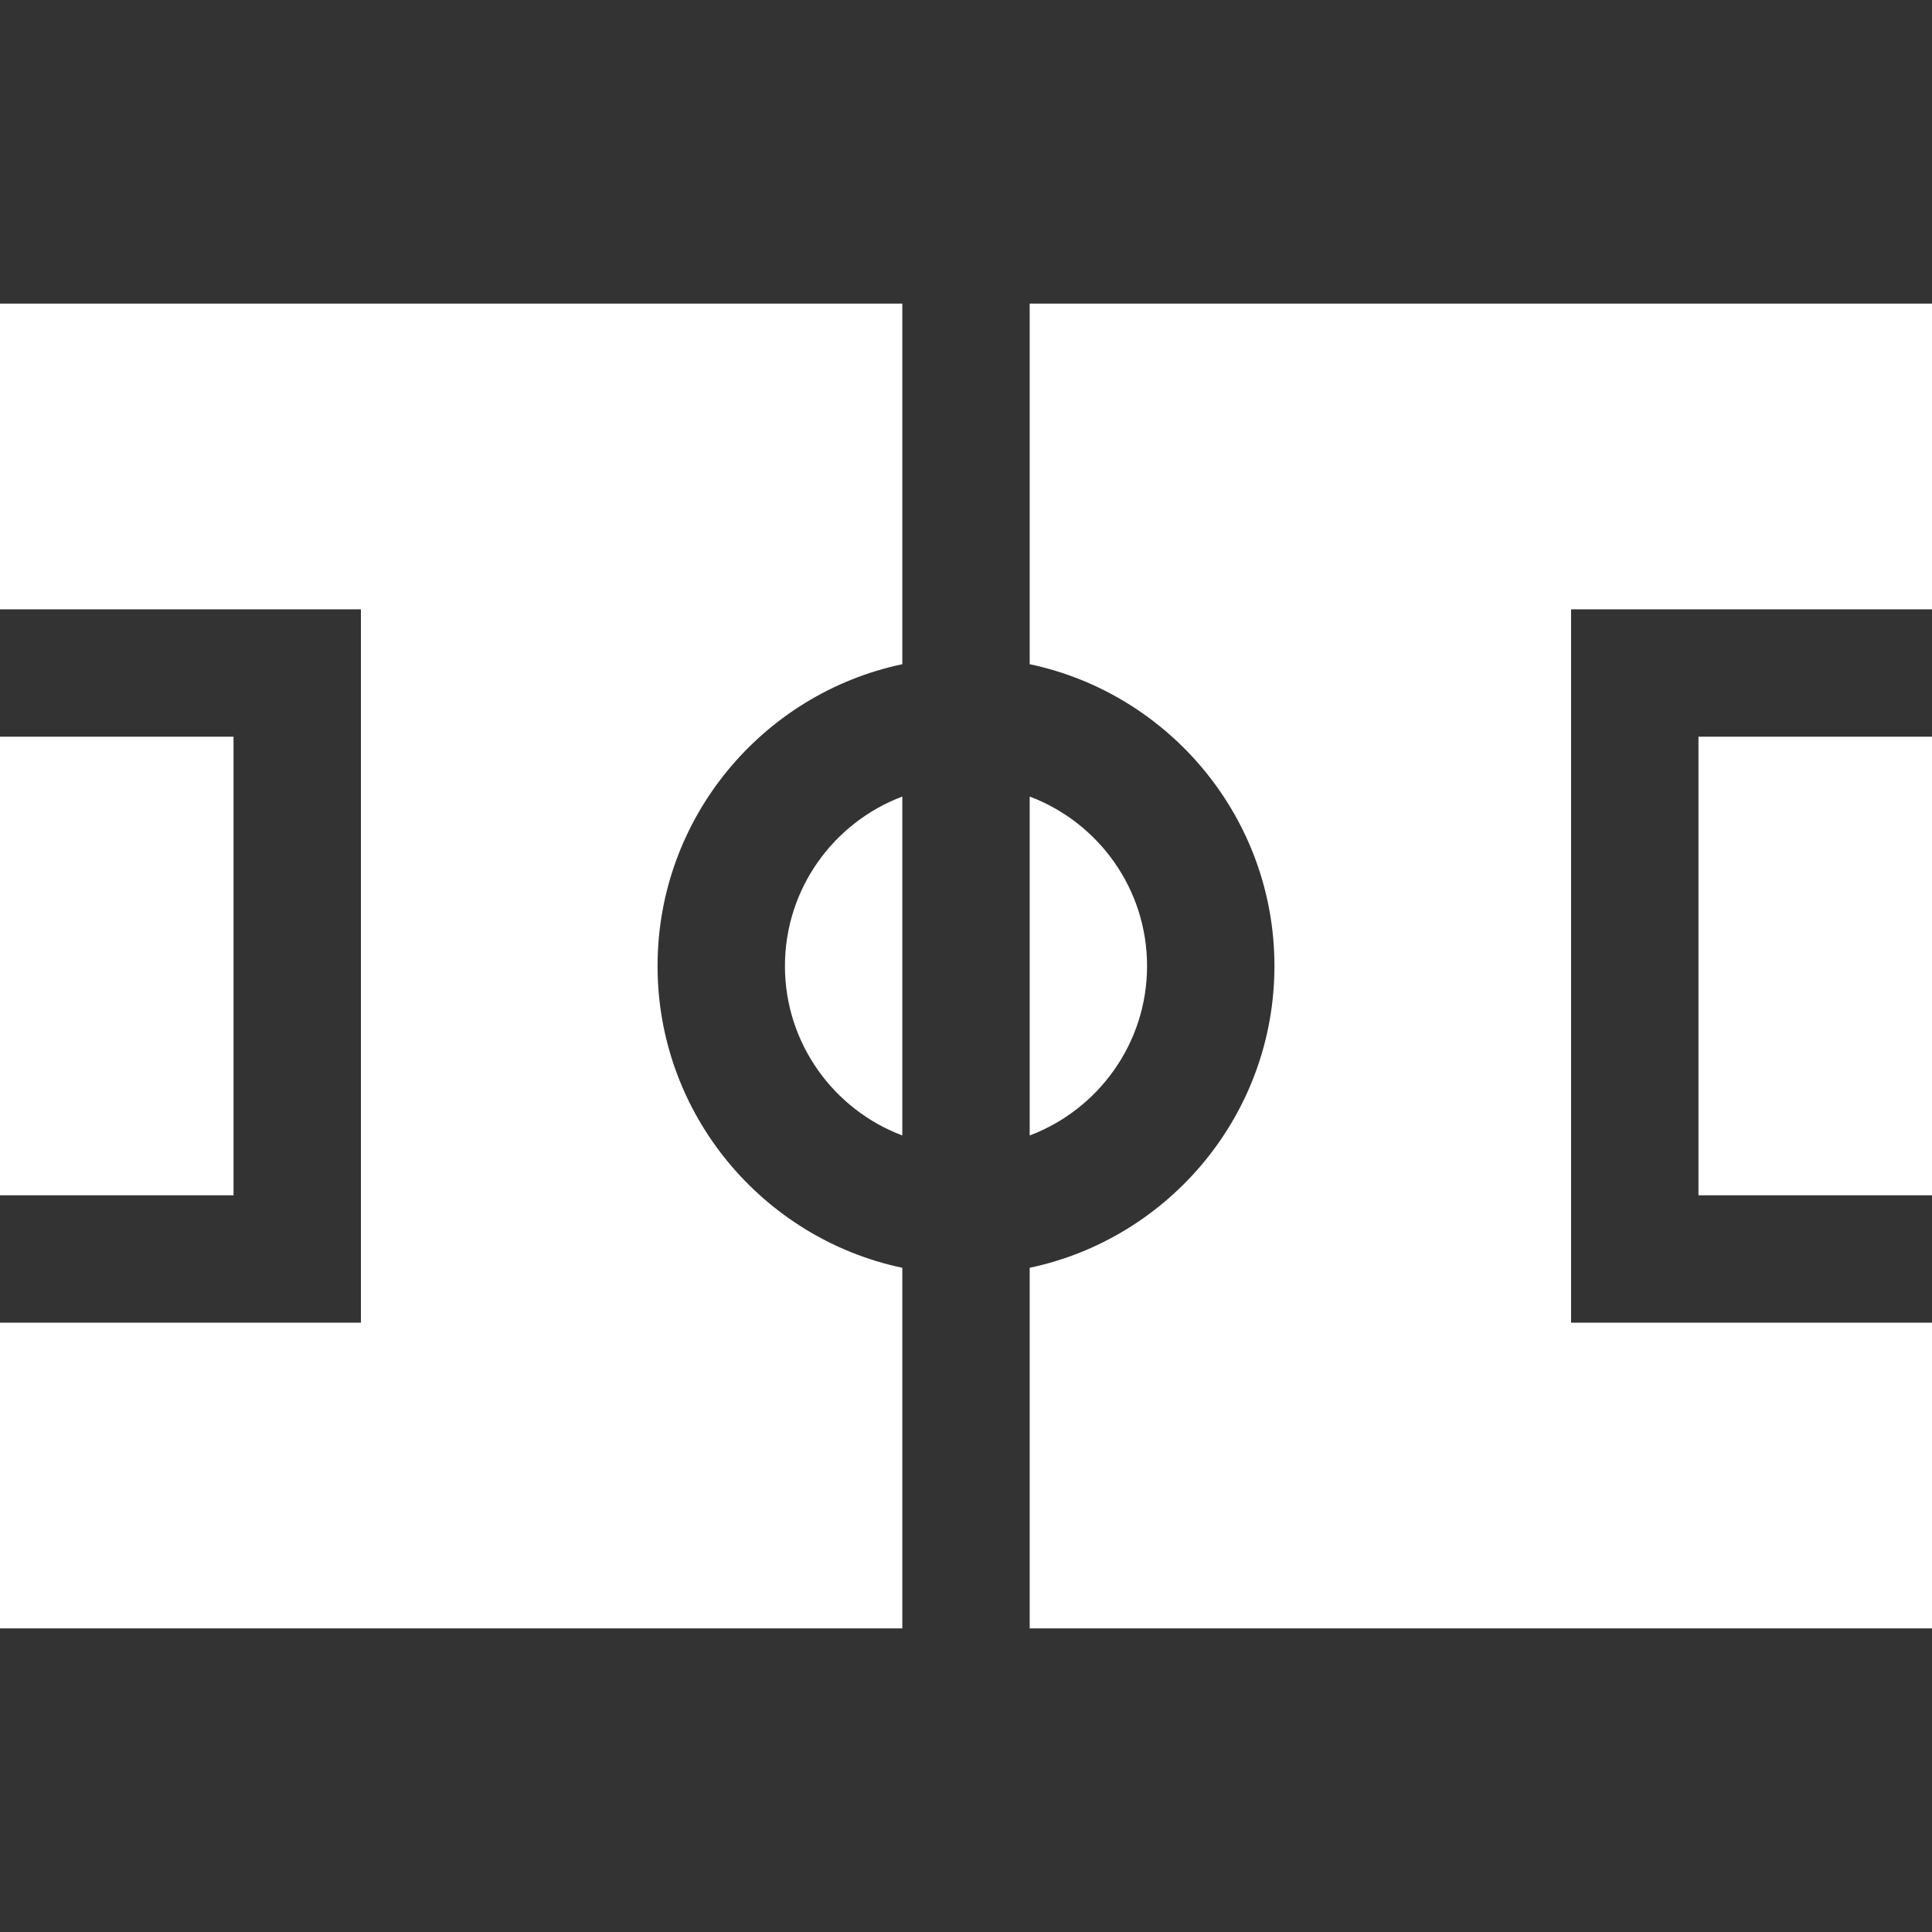 <?xml version="1.0" encoding="iso-8859-1"?>
<!-- Generator: Adobe Illustrator 19.0.0, SVG Export Plug-In . SVG Version: 6.00 Build 0)  -->
<svg xmlns="http://www.w3.org/2000/svg" xmlns:xlink="http://www.w3.org/1999/xlink" version="1.1" id="Layer_1" x="0px" y="0px" viewBox="0 0 455 455" style="enable-background:new 0 0 455 455;" xml:space="preserve" width="512px" height="512px">
<rect x="0" y="0" width="455" height="455" fill="#333333" stroke="none"/>
<g>
	<path d="M270.141,227.5c0-18.235-11.508-33.826-27.641-39.909v79.818C258.632,261.326,270.141,245.735,270.141,227.5z" fill="#FFFFFF"/>
	<rect y="173.5" width="55" height="108" fill="#FFFFFF"/>
	<path d="M184.859,227.5c0,18.235,11.508,33.826,27.641,39.909v-79.818C196.368,193.674,184.859,209.265,184.859,227.5z" fill="#FFFFFF"/>
	<path d="M242.5,71.5v84.926c32.88,6.931,57.641,36.162,57.641,71.074s-24.76,64.143-57.641,71.074V383.5H455v-72h-85v-168h85v-72   H242.5z" fill="#FFFFFF"/>
	<path d="M0,143.5h85v168H0v72h212.5v-84.926c-32.88-6.931-57.641-36.162-57.641-71.074s24.76-64.143,57.641-71.074V71.5H0V143.5z" fill="#FFFFFF"/>
	<rect x="400" y="173.5" width="55" height="108" fill="#FFFFFF"/>
</g>
<g>
</g>
<g>
</g>
<g>
</g>
<g>
</g>
<g>
</g>
<g>
</g>
<g>
</g>
<g>
</g>
<g>
</g>
<g>
</g>
<g>
</g>
<g>
</g>
<g>
</g>
<g>
</g>
<g>
</g>
</svg>
